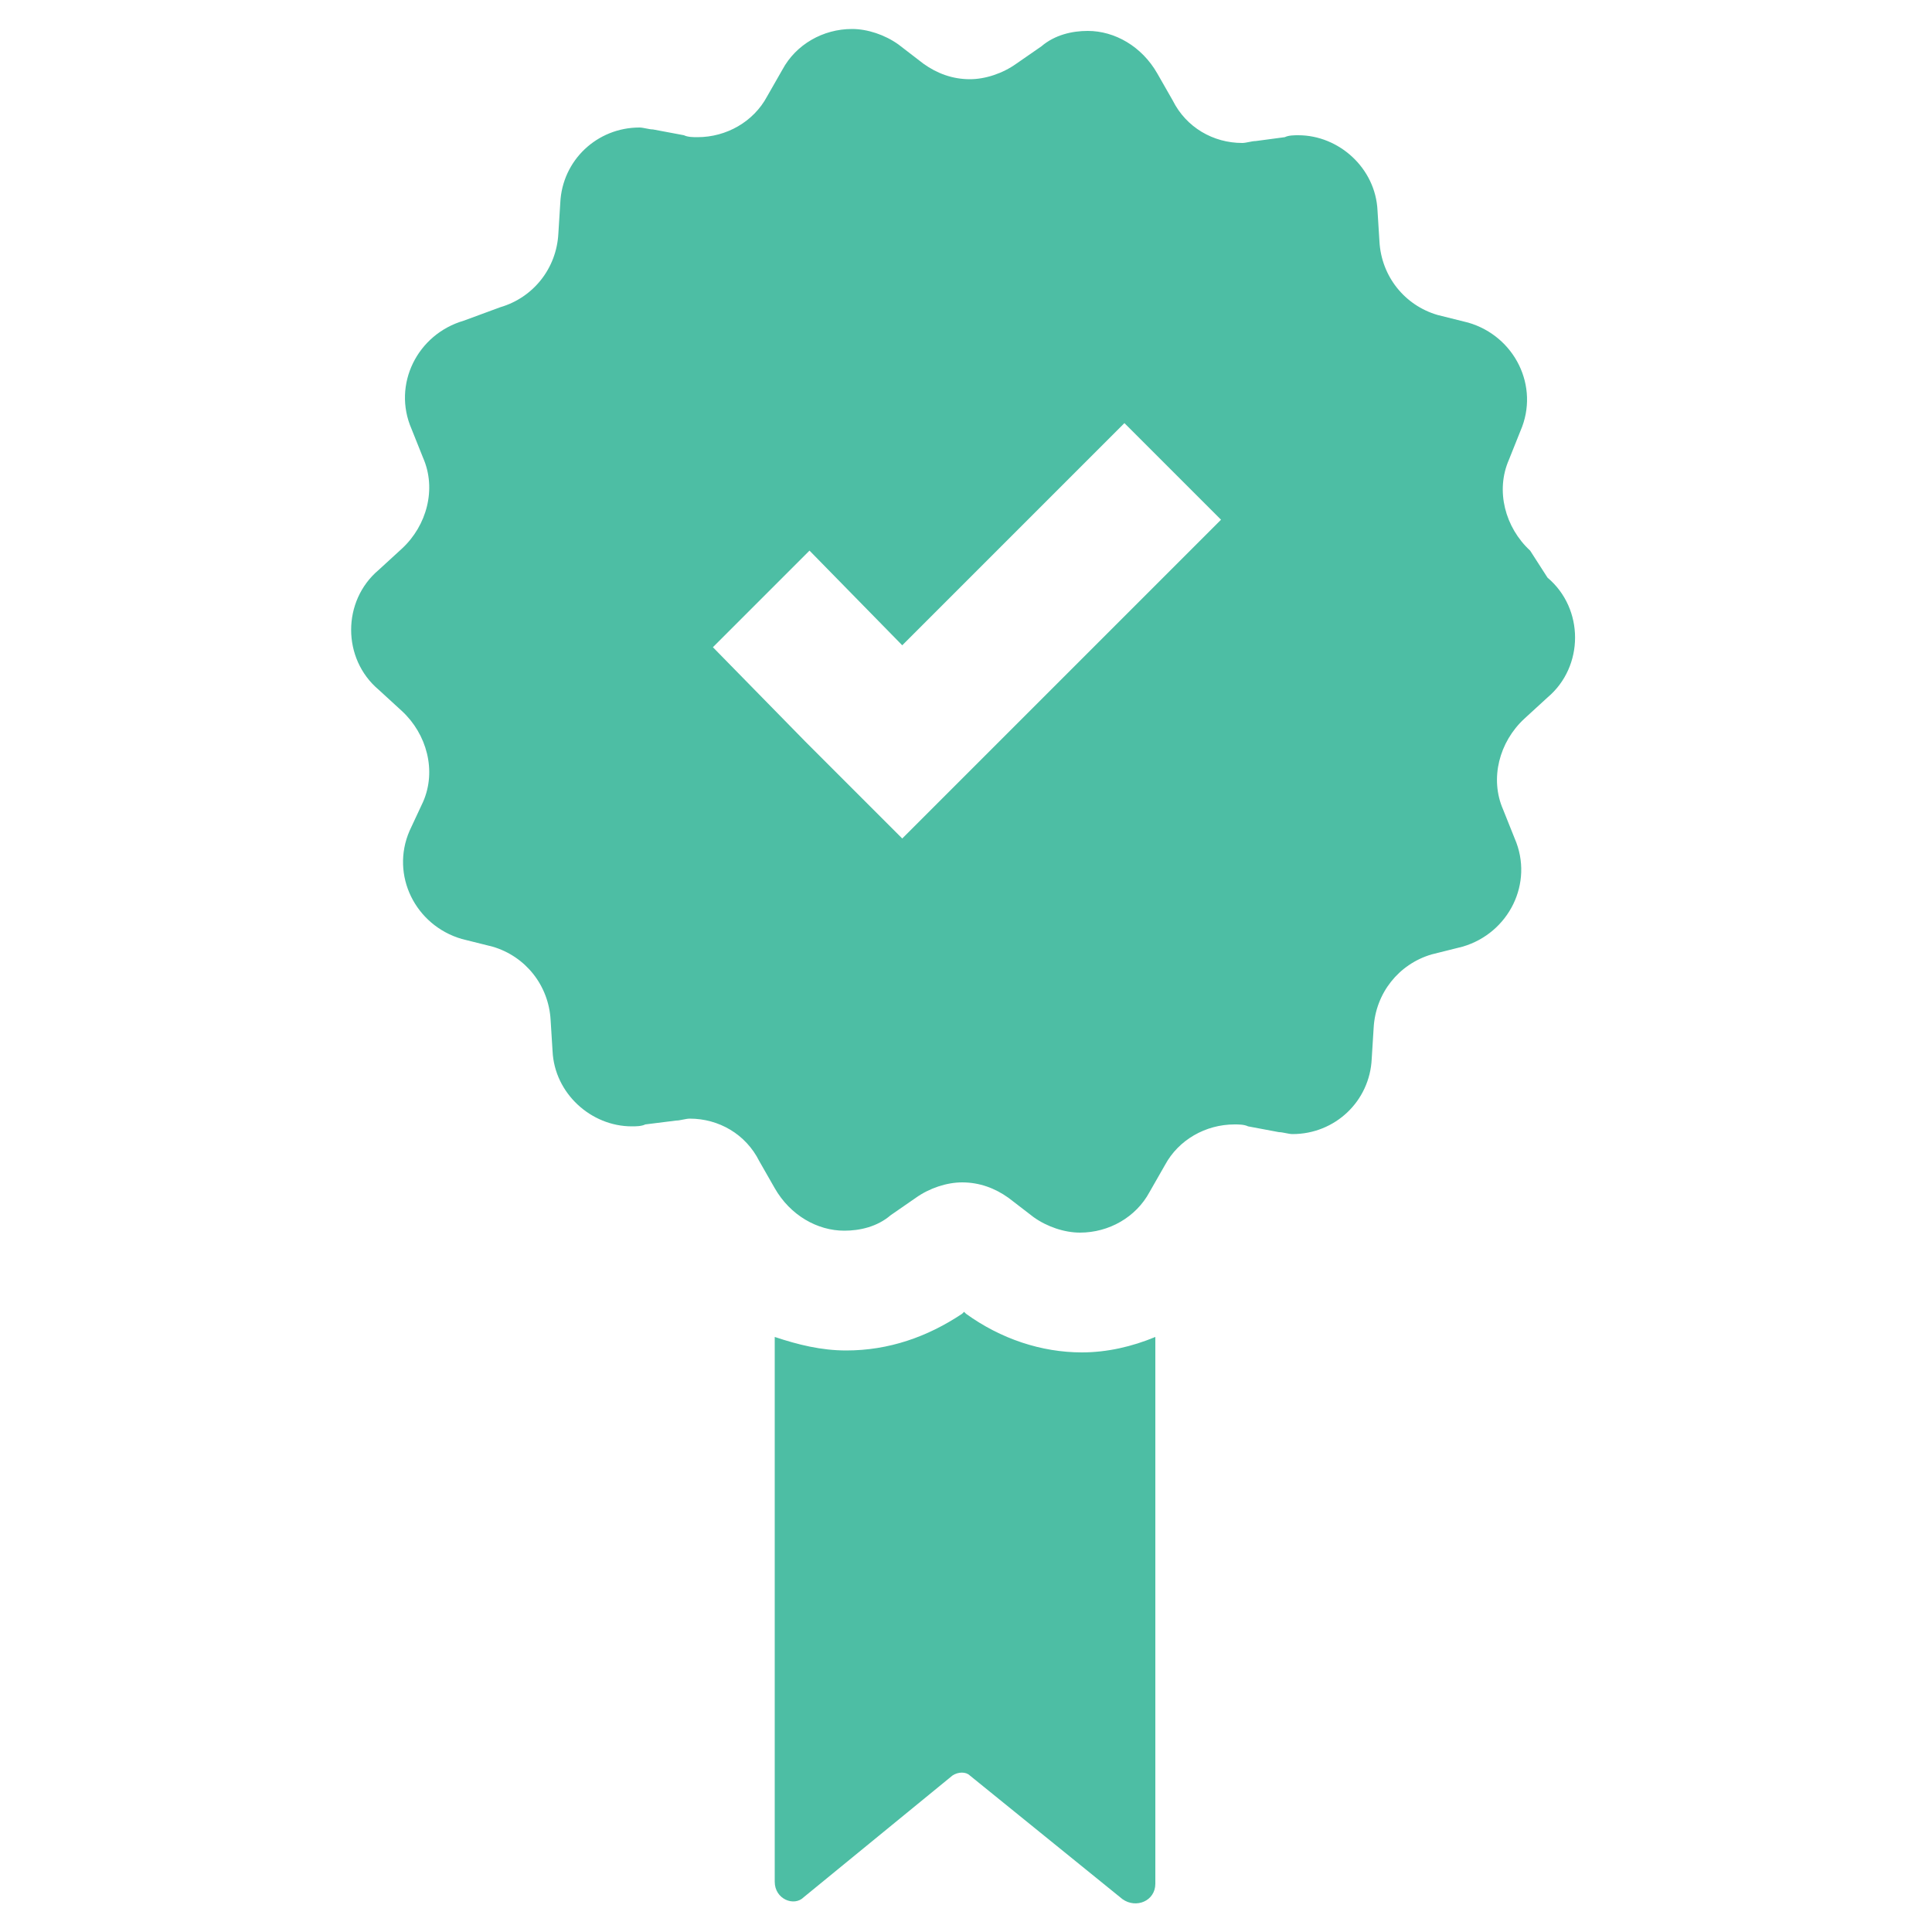 <svg height='20' width='20'  fill="#4DBEA4" xmlns="http://www.w3.org/2000/svg" xmlns:xlink="http://www.w3.org/1999/xlink" version="1.1" x="0px" y="0px" viewBox="0 0 100 100" enable-background="new 0 0 100 100" xml:space="preserve"><path d="M79.2,28.5c-1.3-1.2-1.8-3.1-1.1-4.7l0.6-1.5c1-2.3-0.3-4.9-2.7-5.6l-1.6-0.4c-1.7-0.5-2.9-2-3-3.8l-0.1-1.6  c-0.1-2.2-2-3.9-4.1-3.9c-0.2,0-0.5,0-0.7,0.1L65,7.3c-0.2,0-0.5,0.1-0.7,0.1c-1.5,0-2.9-0.8-3.6-2.2l-0.8-1.4  c-0.8-1.4-2.2-2.2-3.6-2.2c-0.8,0-1.7,0.2-2.4,0.8l-1.3,0.9c-0.7,0.5-1.6,0.8-2.4,0.8c-0.9,0-1.7-0.3-2.4-0.8l-1.3-1  c-0.7-0.5-1.6-0.8-2.4-0.8c-1.5,0-2.9,0.8-3.6,2.1l-0.8,1.4c-0.7,1.3-2.1,2.1-3.6,2.1c-0.2,0-0.5,0-0.7-0.1l-1.6-0.3  c-0.2,0-0.5-0.1-0.7-0.1c-2.2,0-4,1.7-4.1,3.9l-0.1,1.6c-0.1,1.8-1.3,3.3-3,3.8L24,16.6c-2.4,0.7-3.7,3.3-2.7,5.6l0.6,1.5  c0.7,1.6,0.2,3.5-1.1,4.7l-1.2,1.1c-1.9,1.6-1.9,4.6,0,6.2l1.2,1.1c1.3,1.2,1.8,3.1,1.1,4.7L21.2,43c-1,2.3,0.3,4.9,2.7,5.6l1.6,0.4  c1.7,0.5,2.9,2,3,3.8l0.1,1.6c0.1,2.2,2,3.9,4.1,3.9c0.2,0,0.5,0,0.7-0.1L35,58c0.2,0,0.5-0.1,0.7-0.1c1.5,0,2.9,0.8,3.6,2.2  l0.8,1.4c0.8,1.4,2.2,2.2,3.6,2.2c0.8,0,1.7-0.2,2.4-0.8l1.3-0.9c0.7-0.5,1.6-0.8,2.4-0.8c0.9,0,1.7,0.3,2.4,0.8l1.3,1  c0.7,0.5,1.6,0.8,2.4,0.8c1.5,0,2.9-0.8,3.6-2.1l0.8-1.4c0.7-1.3,2.1-2.1,3.6-2.1c0.2,0,0.5,0,0.7,0.1l1.6,0.3  c0.2,0,0.5,0.1,0.7,0.1c2.2,0,4-1.7,4.1-3.9l0.1-1.6c0.1-1.8,1.3-3.3,3-3.8l1.6-0.4c2.4-0.7,3.7-3.3,2.7-5.6l-0.6-1.5  c-0.7-1.6-0.2-3.5,1.1-4.7l1.2-1.1c1.9-1.6,1.9-4.6,0-6.2L79.2,28.5z M51.7,38.4l-5,5l-5-5l-4.8-4.9l5-5l4.8,4.9l11.5-11.5l5,5  L51.7,38.4z M40.1,97.4V69.2c1.2,0.4,2.4,0.7,3.7,0.7c2.2,0,4.2-0.7,6-1.9l0.1-0.1L50,68c1.8,1.3,3.9,2,6,2c1.3,0,2.6-0.3,3.8-0.8  v28.3c0,0.9-1,1.3-1.7,0.8l-7.9-6.4c-0.2-0.2-0.6-0.2-0.9,0l-7.7,6.3C41.1,98.7,40.1,98.3,40.1,97.4z"></path></svg>